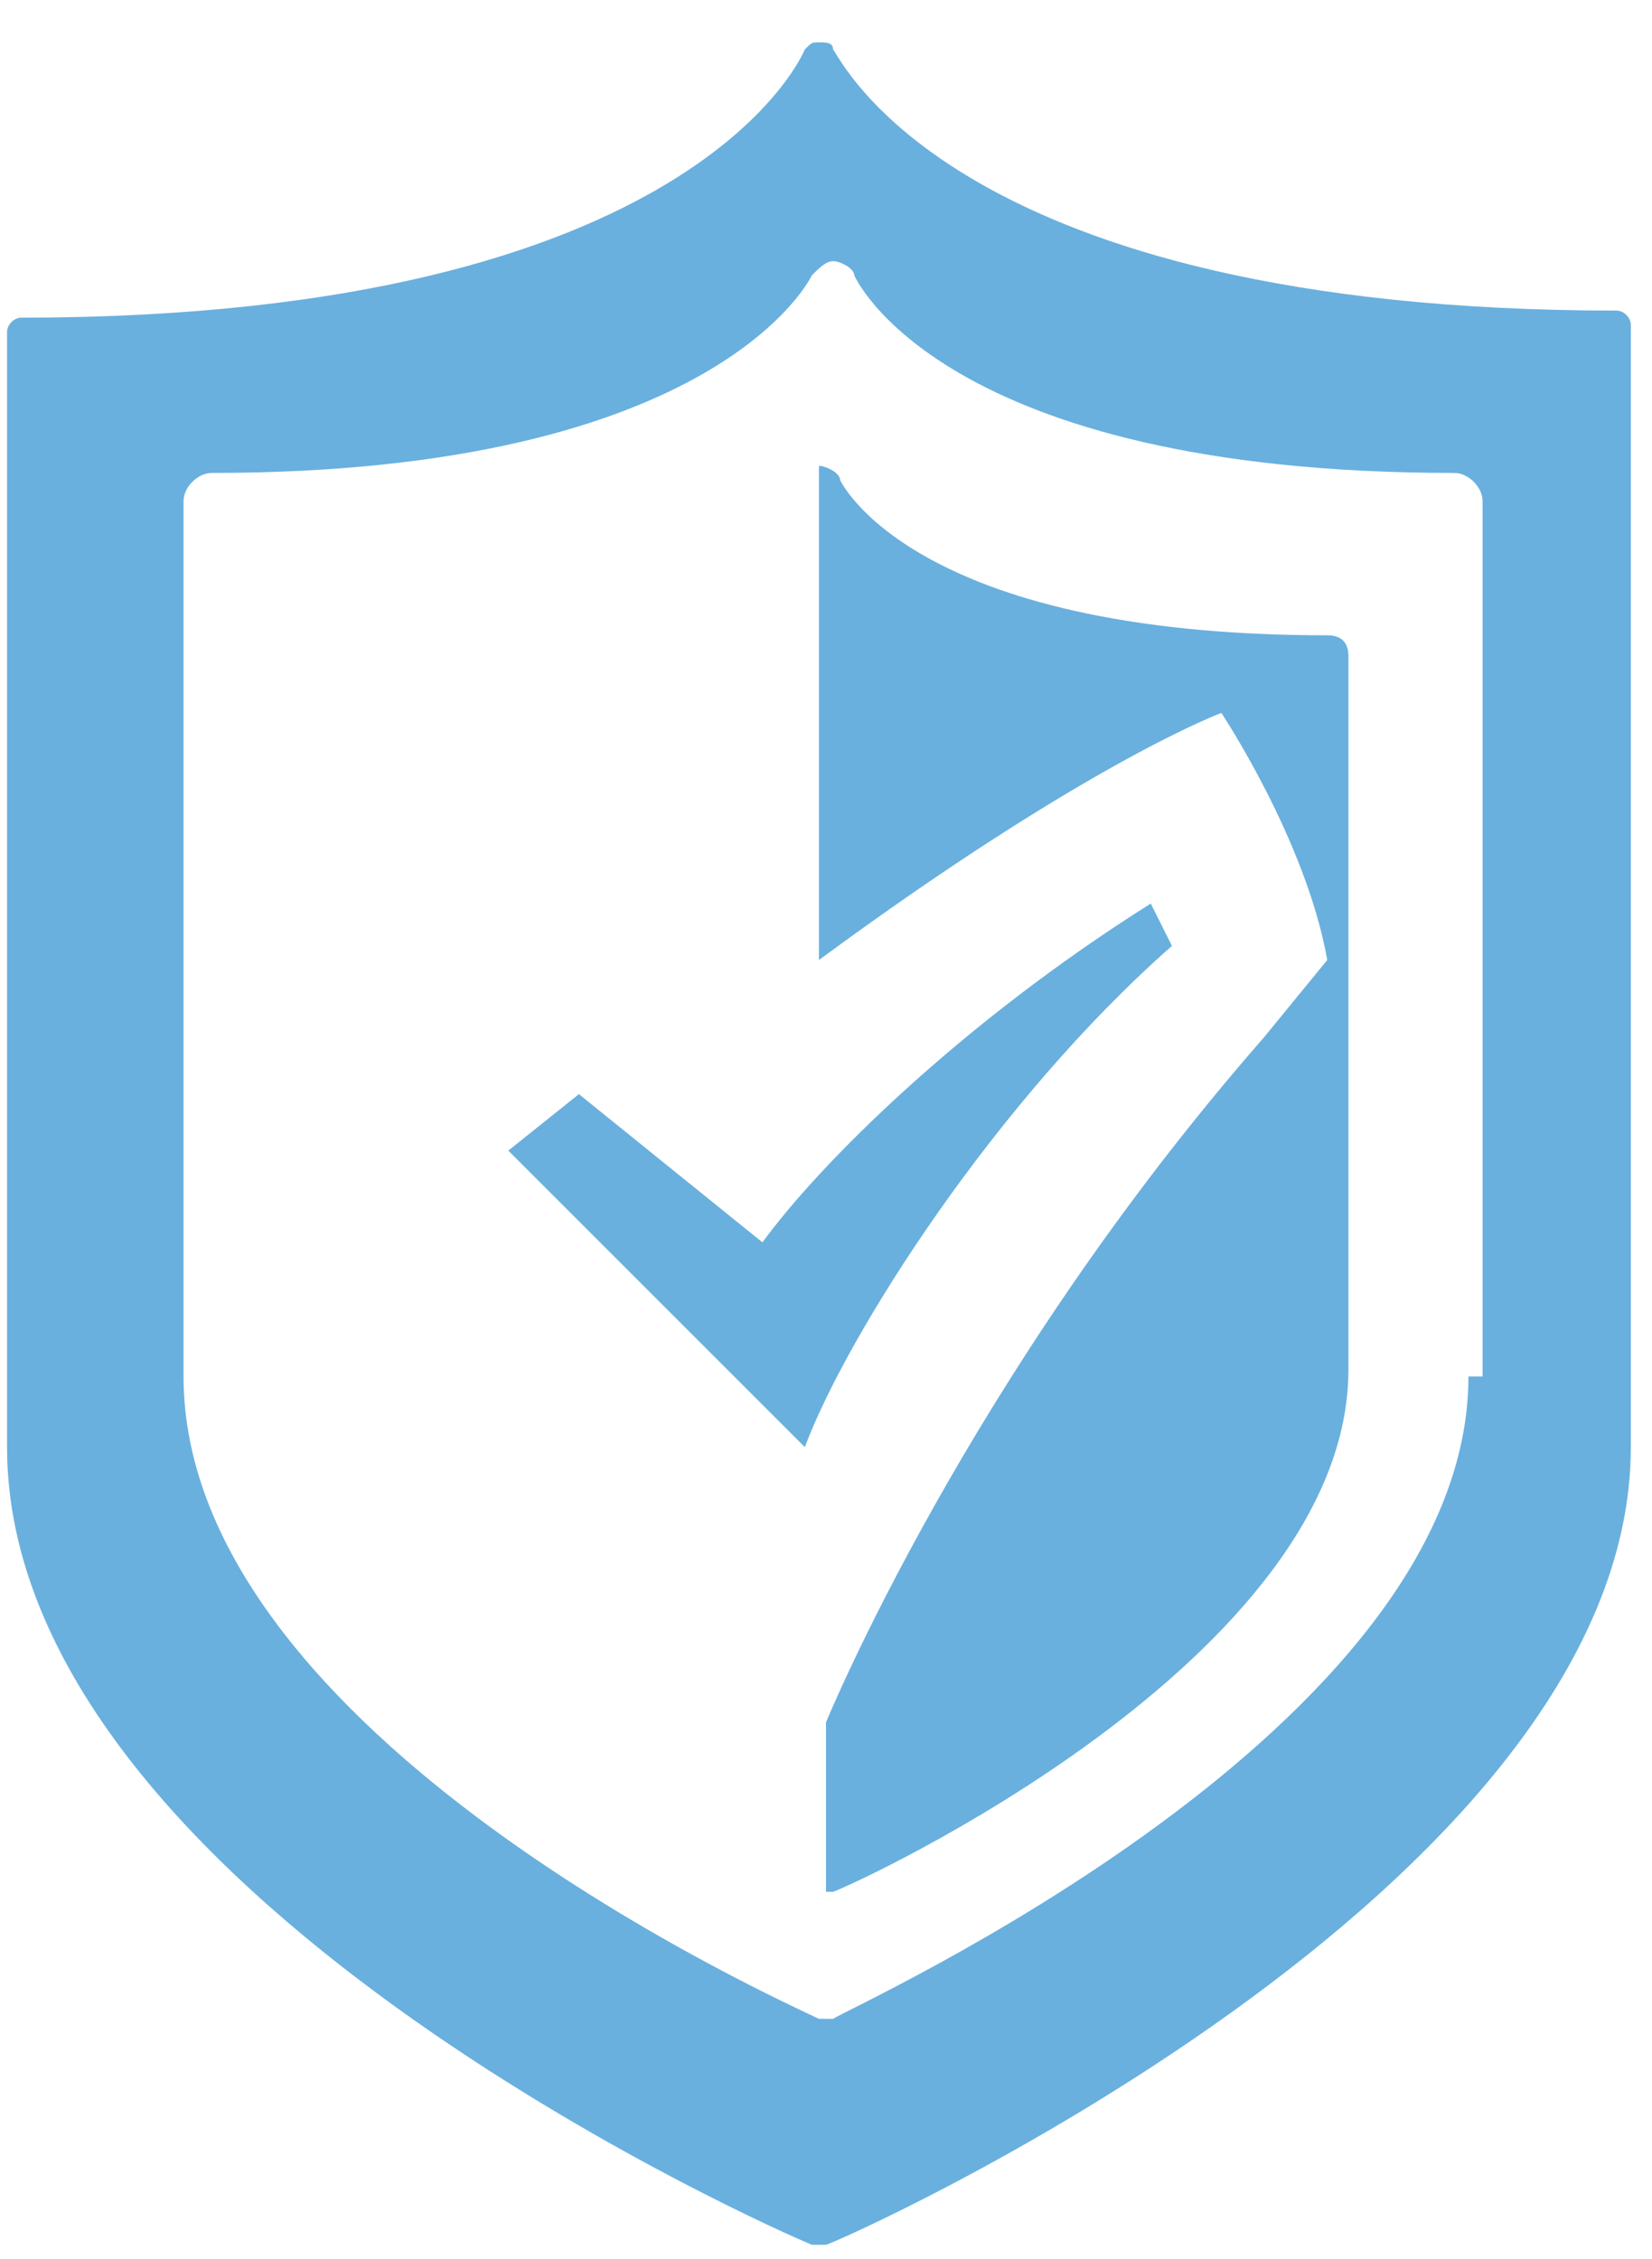 <?xml version="1.0" encoding="utf-8"?>
<!-- Generator: Adobe Illustrator 19.2.1, SVG Export Plug-In . SVG Version: 6.00 Build 0)  -->
<svg version="1.1" id="Capa_1" xmlns="http://www.w3.org/2000/svg" xmlns:xlink="http://www.w3.org/1999/xlink" x="0px" y="0px"
	 width="23.4px" height="32px" viewBox="0.1 -0.3 23.4 32" style="enable-background:new 0.1 -0.3 23.4 32;" xml:space="preserve">
<style type="text/css">
	.st0{fill:#69B0DE;}
</style>
<path class="st0" d="M23,4.1c-9.4,0-11-3.6-11.1-3.7c0-0.1-0.1-0.1-0.2-0.1c-0.1,0-0.1,0-0.2,0.1c0,0-1.5,3.8-11.1,3.8
	c-0.1,0-0.2,0.1-0.2,0.2v15.8c0,6.3,10.9,11.1,11.4,11.3c0,0,0,0,0.1,0l0.1,0c0.1,0,11.4-5,11.4-11.3V4.3C23.2,4.2,23.1,4.1,23,4.1z
	 M20.9,19.2c0,5-8.7,8.9-9,9.1c0,0-0.1,0-0.1,0c-0.1,0-0.1,0-0.1,0c-0.4-0.2-9-4-9-9.1V6.8c0-0.2,0.2-0.4,0.4-0.4
	c7.2,0,8.5-2.8,8.5-2.8c0.1-0.1,0.2-0.2,0.3-0.2c0,0,0,0,0,0c0.1,0,0.3,0.1,0.3,0.2c0,0,1.2,2.8,8.5,2.8c0.2,0,0.4,0.2,0.4,0.4V19.2
	z"/>
<path class="st0" d="M16.4,12.5c-2.7,1.7-4.7,3.7-5.5,4.8l-2.6-2.1l-1,0.8l4.2,4.2c0.6-1.6,2.7-4.9,5.2-7.1L16.4,12.5z"/>
<path class="st0" d="M18.9,8.7C13,8.7,12,6.5,12,6.5c0-0.1-0.2-0.2-0.3-0.2h0v7c3.8-2.8,5.7-3.5,5.7-3.5s1.2,1.8,1.5,3.5L18,14.4
	c-4.2,4.8-6.2,9.7-6.2,9.7v2.4c0,0,0.1,0,0.1,0c0.3-0.1,7.3-3.3,7.3-7.4V9C19.2,8.8,19.1,8.7,18.9,8.7z"/>
</svg>
